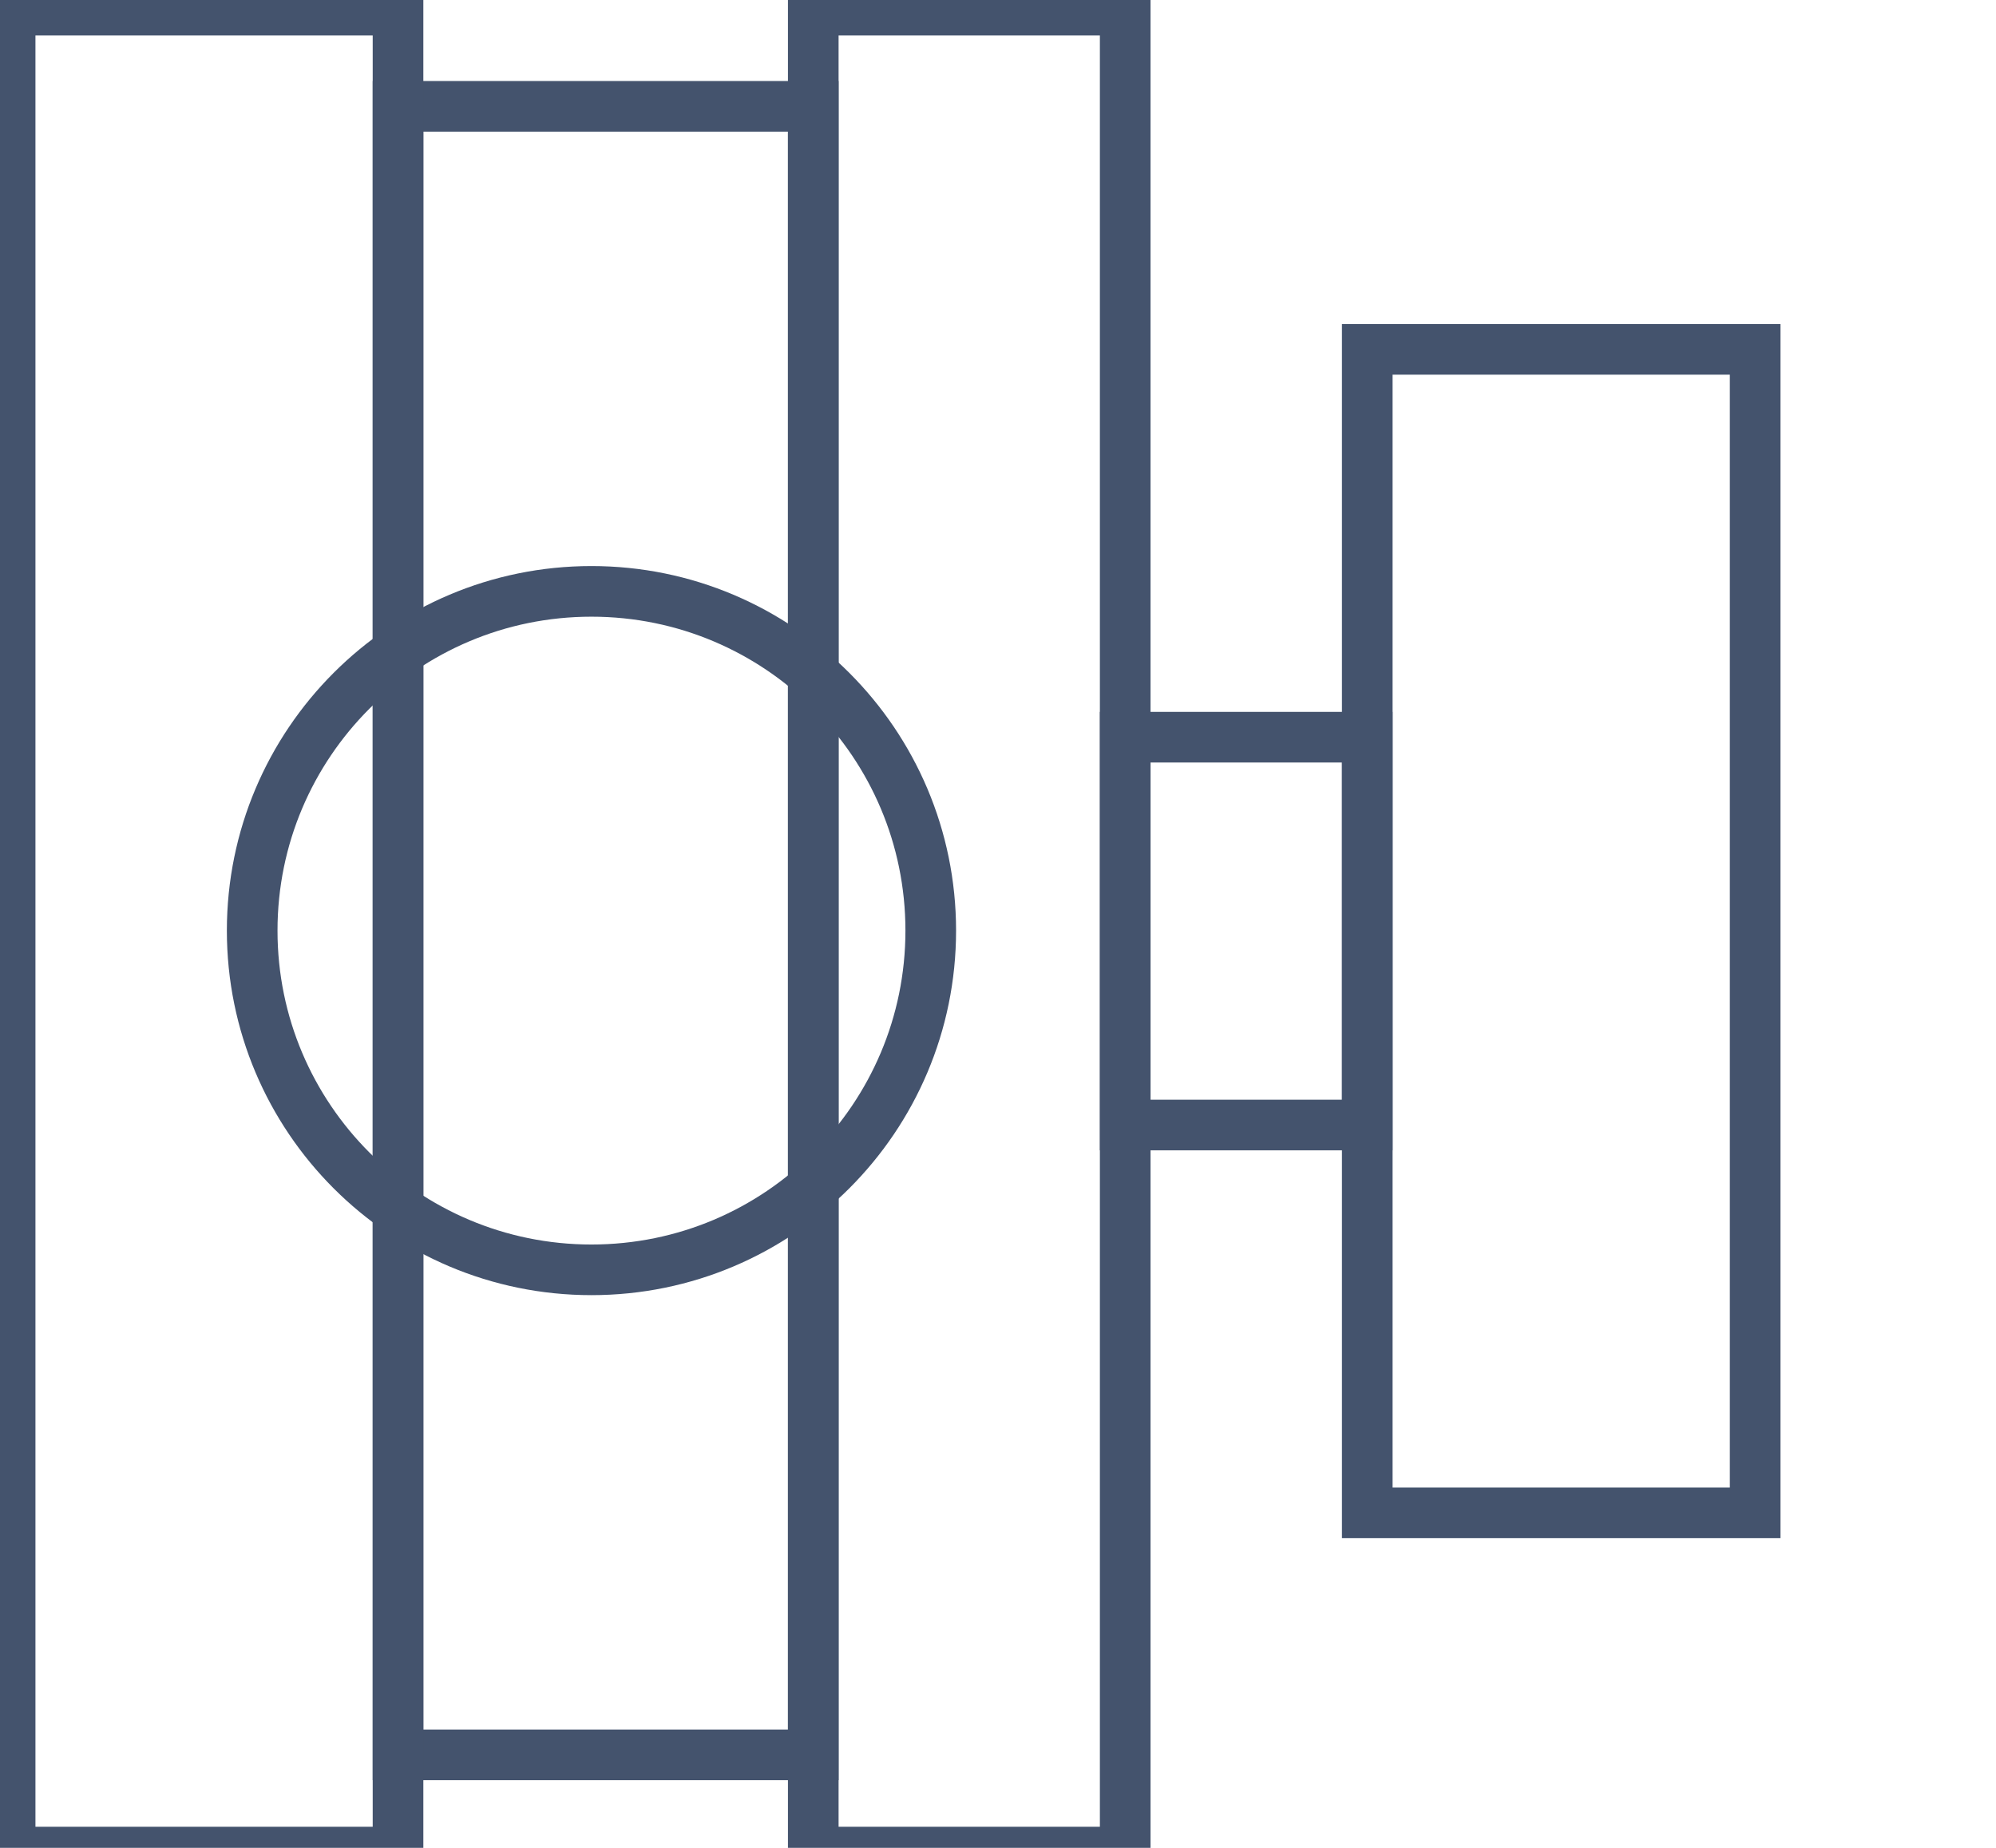 <svg data-v-9833e8b2="" version="1.1" xmlns="http://www.w3.org/2000/svg" xmlns:xlink="http://www.w3.org/1999/xlink" width="27" height="25"><g data-v-9833e8b2=""><path data-v-9833e8b2="" transform="scale(0.137)" fill="none" stroke="rgba(68, 83, 109, 1)" paint-order="fill stroke markers" d="m80.3,10.5l0,162.8l-41,0l0,-162.8l41,0z" stroke-width="5" stroke-miterlimit="10" stroke-dasharray=""></path><path data-v-9833e8b2="" transform="scale(0.137)" fill="none" stroke="rgba(68, 83, 109, 1)" paint-order="fill stroke markers" d="m135,72.8l0,38.3l-23.9,0l0,-38.3l23.9,0z" stroke-width="5" stroke-miterlimit="10" stroke-dasharray=""></path><path data-v-9833e8b2="" transform="scale(0.137)" fill="none" stroke="rgba(68, 83, 109, 1)" paint-order="fill stroke markers" d="m173.3,34.5l0,114.9l-38.3,0l0,-114.9l38.3,0z" stroke-width="5" stroke-miterlimit="10" stroke-dasharray=""></path><path data-v-9833e8b2="" transform="scale(0.137)" fill="none" stroke="rgba(68, 83, 109, 1)" paint-order="fill stroke markers" d="m111.1,1l0,181.9l-30.8,0l0,-181.9l30.8,0z" stroke-width="5" stroke-miterlimit="10" stroke-dasharray=""></path><path data-v-9833e8b2="" transform="scale(0.137)" fill="none" stroke="rgba(68, 83, 109, 1)" paint-order="fill stroke markers" d="m39.3,1l0,181.9l-38.3,0l0,-181.9l38.3,0z" stroke-width="5" stroke-miterlimit="10" stroke-dasharray=""></path><path data-v-9833e8b2="" transform="scale(0.137)" fill="none" stroke="rgba(68, 83, 109, 1)" paint-order="fill stroke markers" d="m91.9,91.9c0,18.5 -15,33.5 -33.5,33.5s-33.5,-15 -33.5,-33.5s15,-33.5 33.5,-33.5c18.5,0 33.5,15 33.5,33.5l0,0z" stroke-width="5" stroke-miterlimit="10" stroke-dasharray=""></path></g></svg>